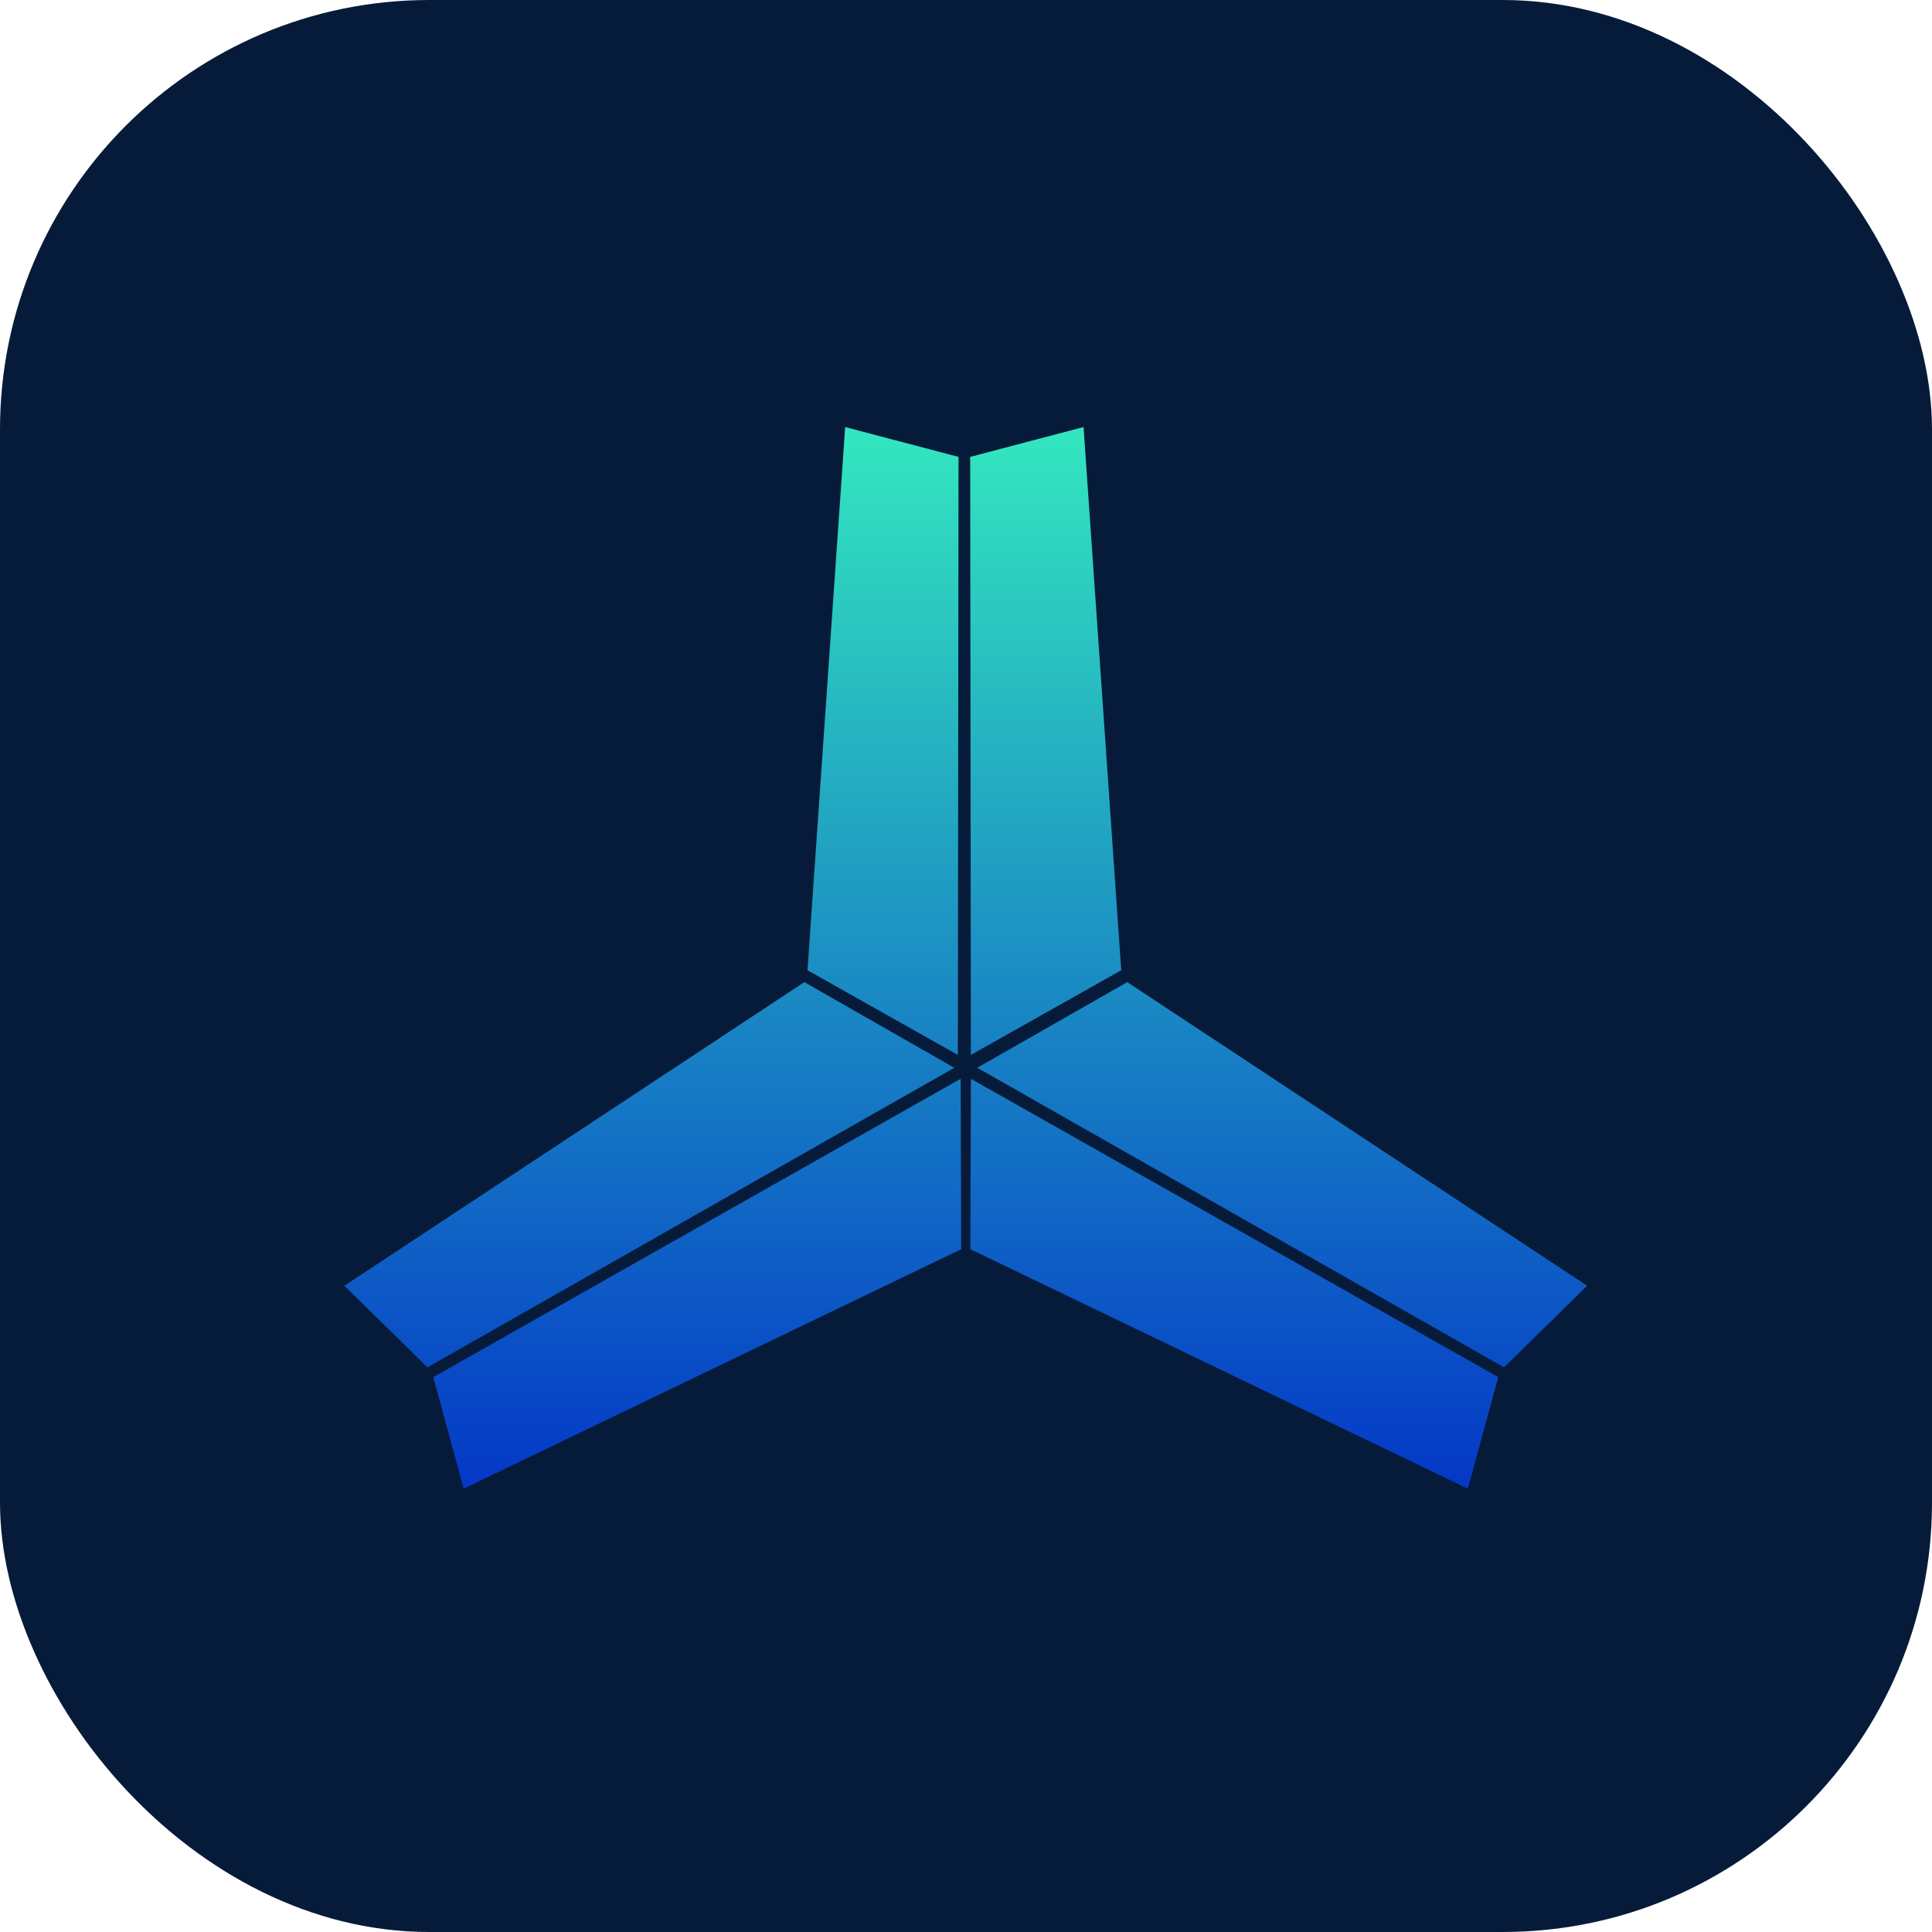 <svg width="90" height="90" viewBox="0 0 90 90" fill="none" xmlns="http://www.w3.org/2000/svg">
<rect width="90" height="90" rx="20" fill="#061B3A"/>
<path d="M43.969 49.741L19.952 63.398L16.424 59.932L37.478 46.033L43.969 49.741Z" fill="url(#paint0_linear_6129_715)"/>
<path d="M44.512 50.665L20.465 64.27L21.756 69.006L44.535 58.042L44.512 50.665Z" fill="url(#paint1_linear_6129_715)"/>
<path d="M45.467 50.665L69.514 64.27L68.222 69.006L45.444 58.042L45.467 50.665Z" fill="url(#paint2_linear_6129_715)"/>
<path d="M46.01 49.741L70.026 63.398L73.555 59.932L52.501 46.033L46.01 49.741Z" fill="url(#paint3_linear_6129_715)"/>
<path d="M45.467 48.732L45.436 21.469L50.256 20.2L51.981 45.063L45.467 48.732Z" fill="url(#paint4_linear_6129_715)"/>
<path d="M44.381 48.732L44.411 21.469L39.591 20.2L37.867 45.063L44.381 48.732Z" fill="url(#paint5_linear_6129_715)"/>
<path d="M43.969 49.741L19.952 63.398L16.424 59.932L37.478 46.033L43.969 49.741Z" stroke="url(#paint6_linear_6129_715)" stroke-width="0.481"/>
<path d="M44.512 50.665L20.465 64.27L21.756 69.006L44.535 58.042L44.512 50.665Z" stroke="url(#paint7_linear_6129_715)" stroke-width="0.481"/>
<path d="M45.467 50.665L69.514 64.27L68.222 69.006L45.444 58.042L45.467 50.665Z" stroke="url(#paint8_linear_6129_715)" stroke-width="0.481"/>
<path d="M46.01 49.741L70.026 63.398L73.555 59.932L52.501 46.033L46.01 49.741Z" stroke="url(#paint9_linear_6129_715)" stroke-width="0.481"/>
<path d="M45.467 48.732L45.436 21.469L50.256 20.2L51.981 45.063L45.467 48.732Z" stroke="url(#paint10_linear_6129_715)" stroke-width="0.481"/>
<path d="M44.381 48.732L44.411 21.469L39.591 20.2L37.867 45.063L44.381 48.732Z" stroke="url(#paint11_linear_6129_715)" stroke-width="0.481"/>
<defs>
<linearGradient id="paint0_linear_6129_715" x1="44.989" y1="20.2" x2="44.989" y2="69.006" gradientUnits="userSpaceOnUse">
<stop stop-color="#33E6BF"/>
<stop offset="1" stop-color="#0439C7"/>
</linearGradient>
<linearGradient id="paint1_linear_6129_715" x1="44.989" y1="20.2" x2="44.989" y2="69.006" gradientUnits="userSpaceOnUse">
<stop stop-color="#33E6BF"/>
<stop offset="1" stop-color="#0439C7"/>
</linearGradient>
<linearGradient id="paint2_linear_6129_715" x1="44.989" y1="20.2" x2="44.989" y2="69.006" gradientUnits="userSpaceOnUse">
<stop stop-color="#33E6BF"/>
<stop offset="1" stop-color="#0439C7"/>
</linearGradient>
<linearGradient id="paint3_linear_6129_715" x1="44.989" y1="20.2" x2="44.989" y2="69.006" gradientUnits="userSpaceOnUse">
<stop stop-color="#33E6BF"/>
<stop offset="1" stop-color="#0439C7"/>
</linearGradient>
<linearGradient id="paint4_linear_6129_715" x1="44.989" y1="20.2" x2="44.989" y2="69.006" gradientUnits="userSpaceOnUse">
<stop stop-color="#33E6BF"/>
<stop offset="1" stop-color="#0439C7"/>
</linearGradient>
<linearGradient id="paint5_linear_6129_715" x1="44.989" y1="20.2" x2="44.989" y2="69.006" gradientUnits="userSpaceOnUse">
<stop stop-color="#33E6BF"/>
<stop offset="1" stop-color="#0439C7"/>
</linearGradient>
<linearGradient id="paint6_linear_6129_715" x1="44.989" y1="20.2" x2="44.989" y2="69.006" gradientUnits="userSpaceOnUse">
<stop stop-color="#33E6BF"/>
<stop offset="1" stop-color="#0439C7"/>
</linearGradient>
<linearGradient id="paint7_linear_6129_715" x1="44.989" y1="20.2" x2="44.989" y2="69.006" gradientUnits="userSpaceOnUse">
<stop stop-color="#33E6BF"/>
<stop offset="1" stop-color="#0439C7"/>
</linearGradient>
<linearGradient id="paint8_linear_6129_715" x1="44.989" y1="20.2" x2="44.989" y2="69.006" gradientUnits="userSpaceOnUse">
<stop stop-color="#33E6BF"/>
<stop offset="1" stop-color="#0439C7"/>
</linearGradient>
<linearGradient id="paint9_linear_6129_715" x1="44.989" y1="20.2" x2="44.989" y2="69.006" gradientUnits="userSpaceOnUse">
<stop stop-color="#33E6BF"/>
<stop offset="1" stop-color="#0439C7"/>
</linearGradient>
<linearGradient id="paint10_linear_6129_715" x1="44.989" y1="20.2" x2="44.989" y2="69.006" gradientUnits="userSpaceOnUse">
<stop stop-color="#33E6BF"/>
<stop offset="1" stop-color="#0439C7"/>
</linearGradient>
<linearGradient id="paint11_linear_6129_715" x1="44.989" y1="20.2" x2="44.989" y2="69.006" gradientUnits="userSpaceOnUse">
<stop stop-color="#33E6BF"/>
<stop offset="1" stop-color="#0439C7"/>
</linearGradient>
</defs>
</svg>
